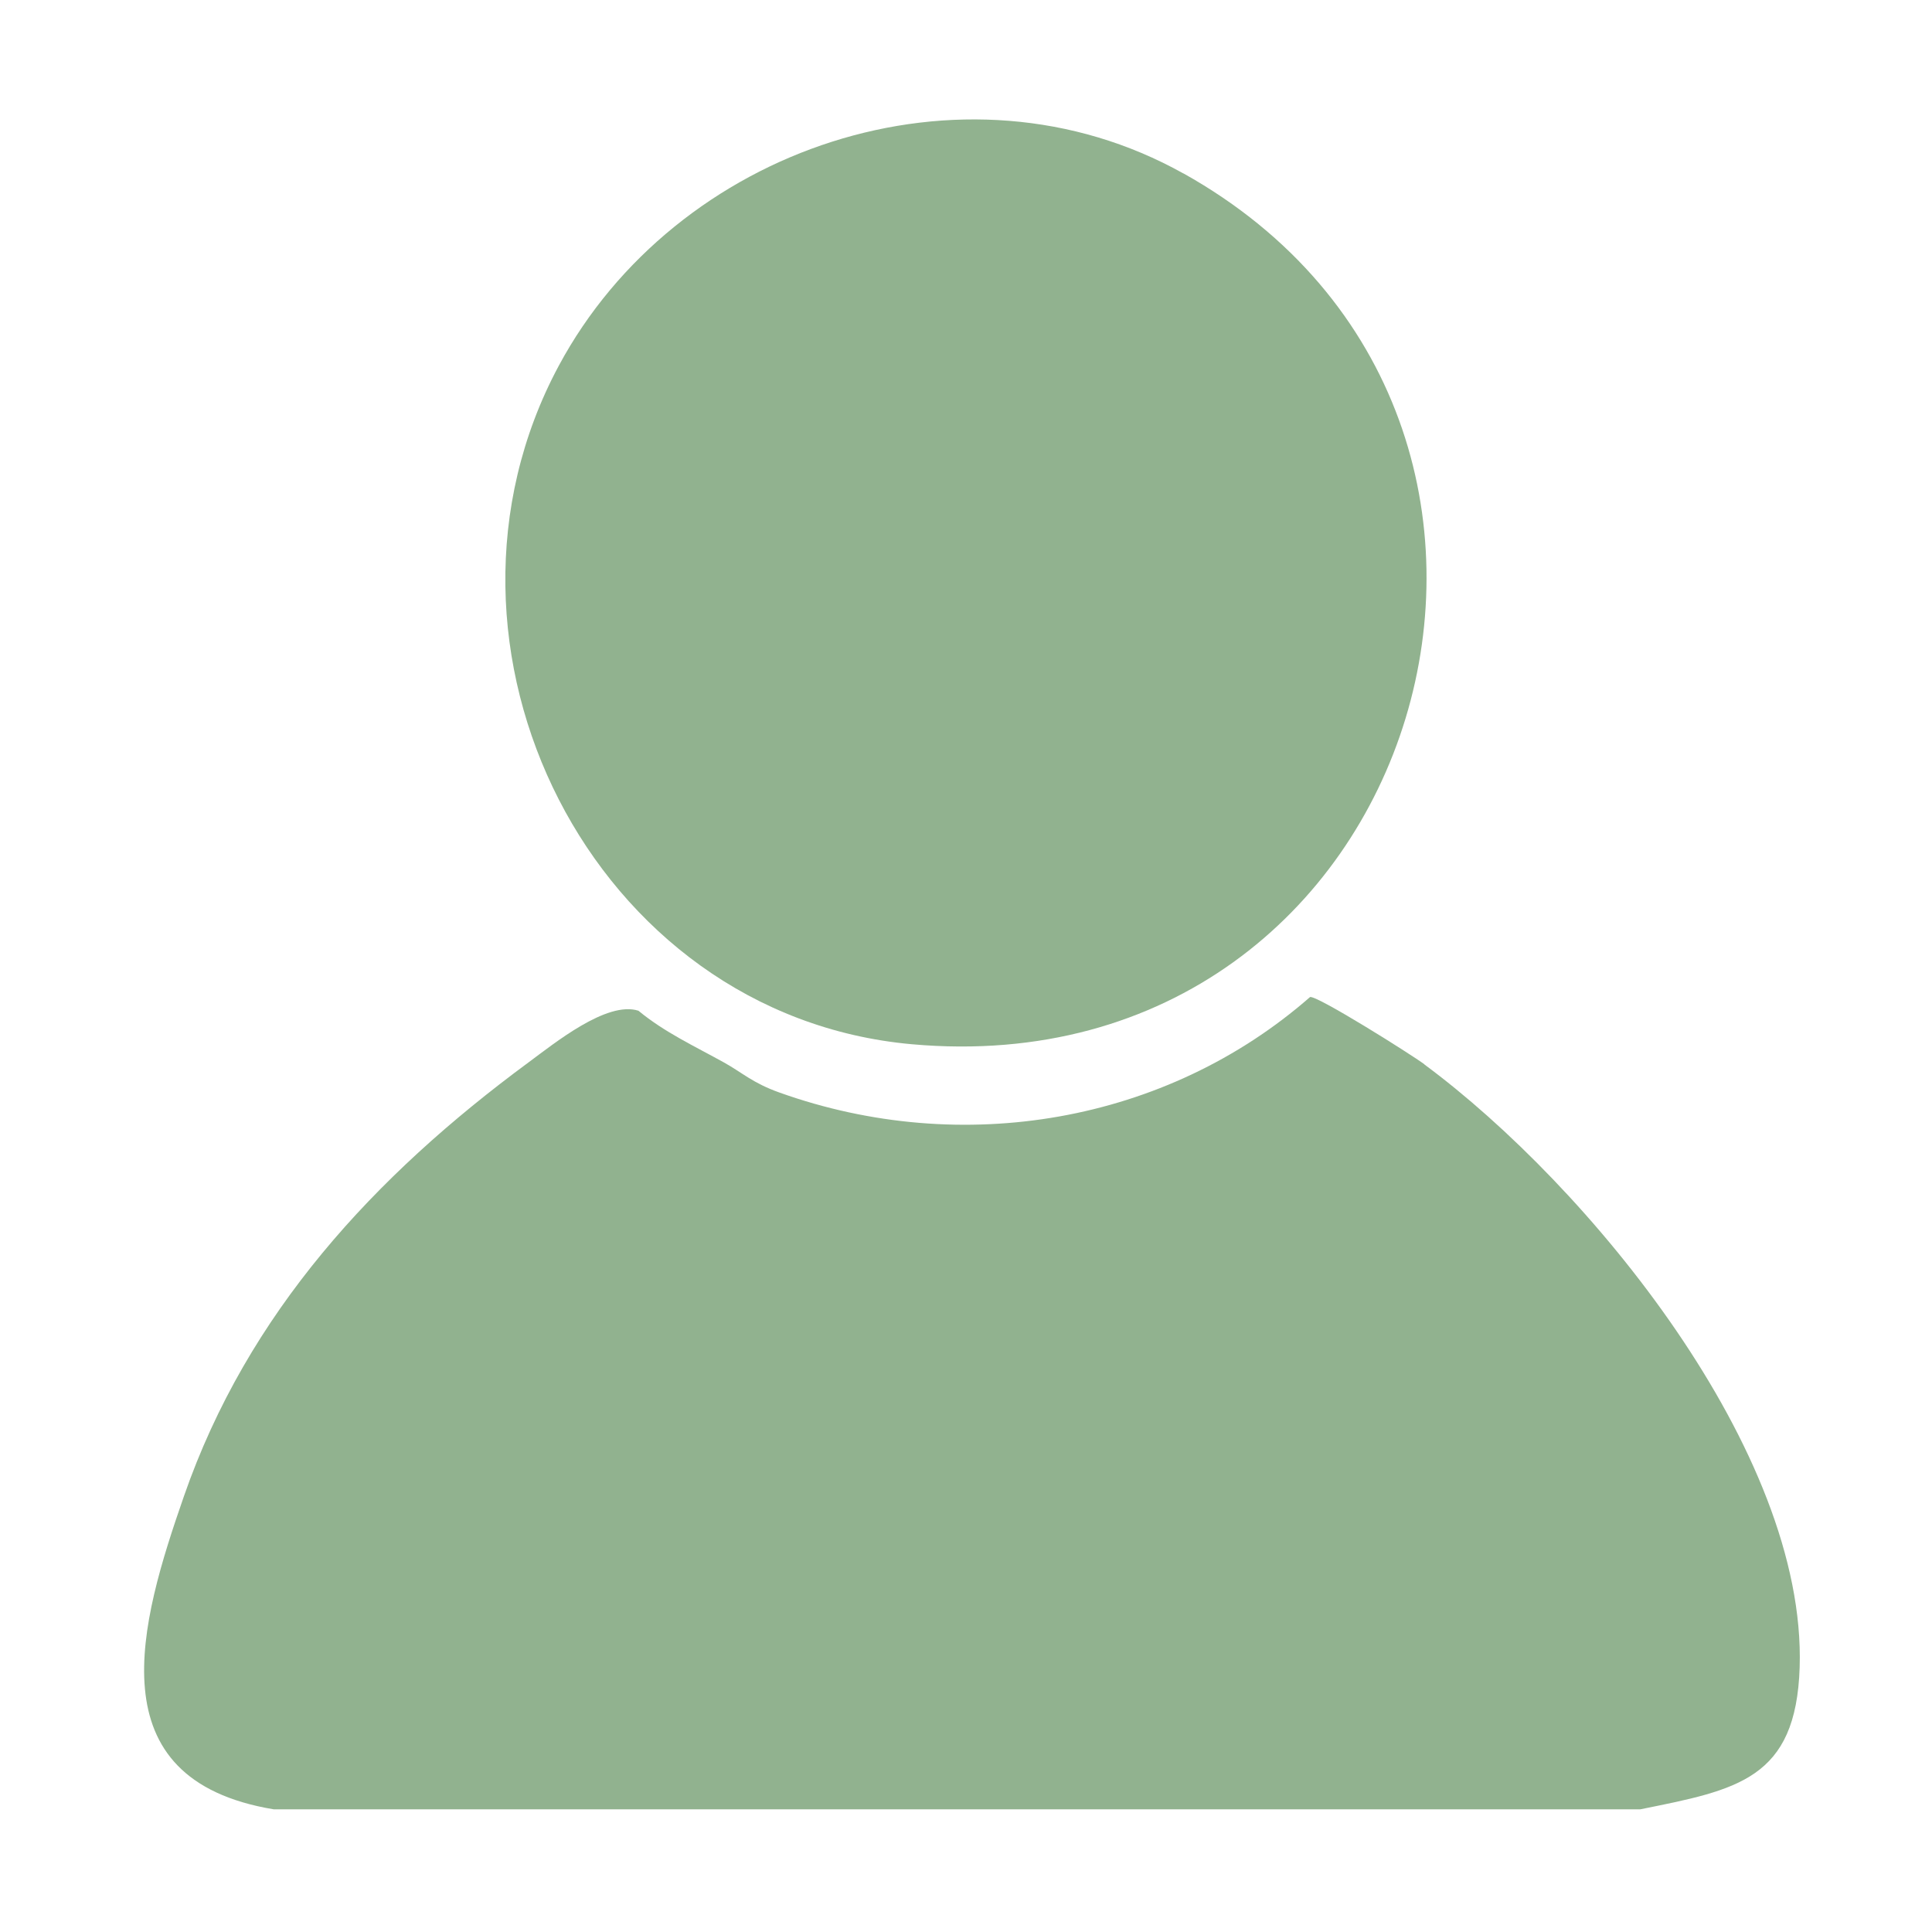 <?xml version="1.0" encoding="UTF-8"?>
<svg id="Calque_1" xmlns="http://www.w3.org/2000/svg" version="1.1" viewBox="0 0 200 200">
  <!-- Generator: Adobe Illustrator 29.6.1, SVG Export Plug-In . SVG Version: 2.1.1 Build 9)  -->
  <defs>
    <style>
      .st0 {
        fill: #91b28f;
      }
    </style>
  </defs>
  <path class="st0" d="M147.45,110.19c16.97,12.56,39.56,40.03,38.85,62.41-.37,11.61-6.48,12.68-16.5,14.7H28.33c-18.61-3.09-13.83-19.36-9.29-32.41,6.59-18.99,19.72-33.15,35.67-44.91,2.66-1.96,8.11-6.4,11.38-5.35,2.71,2.24,5.82,3.67,8.86,5.36,1.91,1.06,2.96,2.12,5.74,3.11,18.88,6.75,40.03,3.15,54.93-9.89.77-.15,10.47,5.95,11.84,6.97Z"/>
  <path class="st0" d="M122.51,17.95c45.51,25.45,25.18,94.92-28.11,90.15-33.13-2.97-52.15-41.17-36.56-70.23,12.09-22.53,41.8-32.7,64.67-19.91Z"/>
</svg>